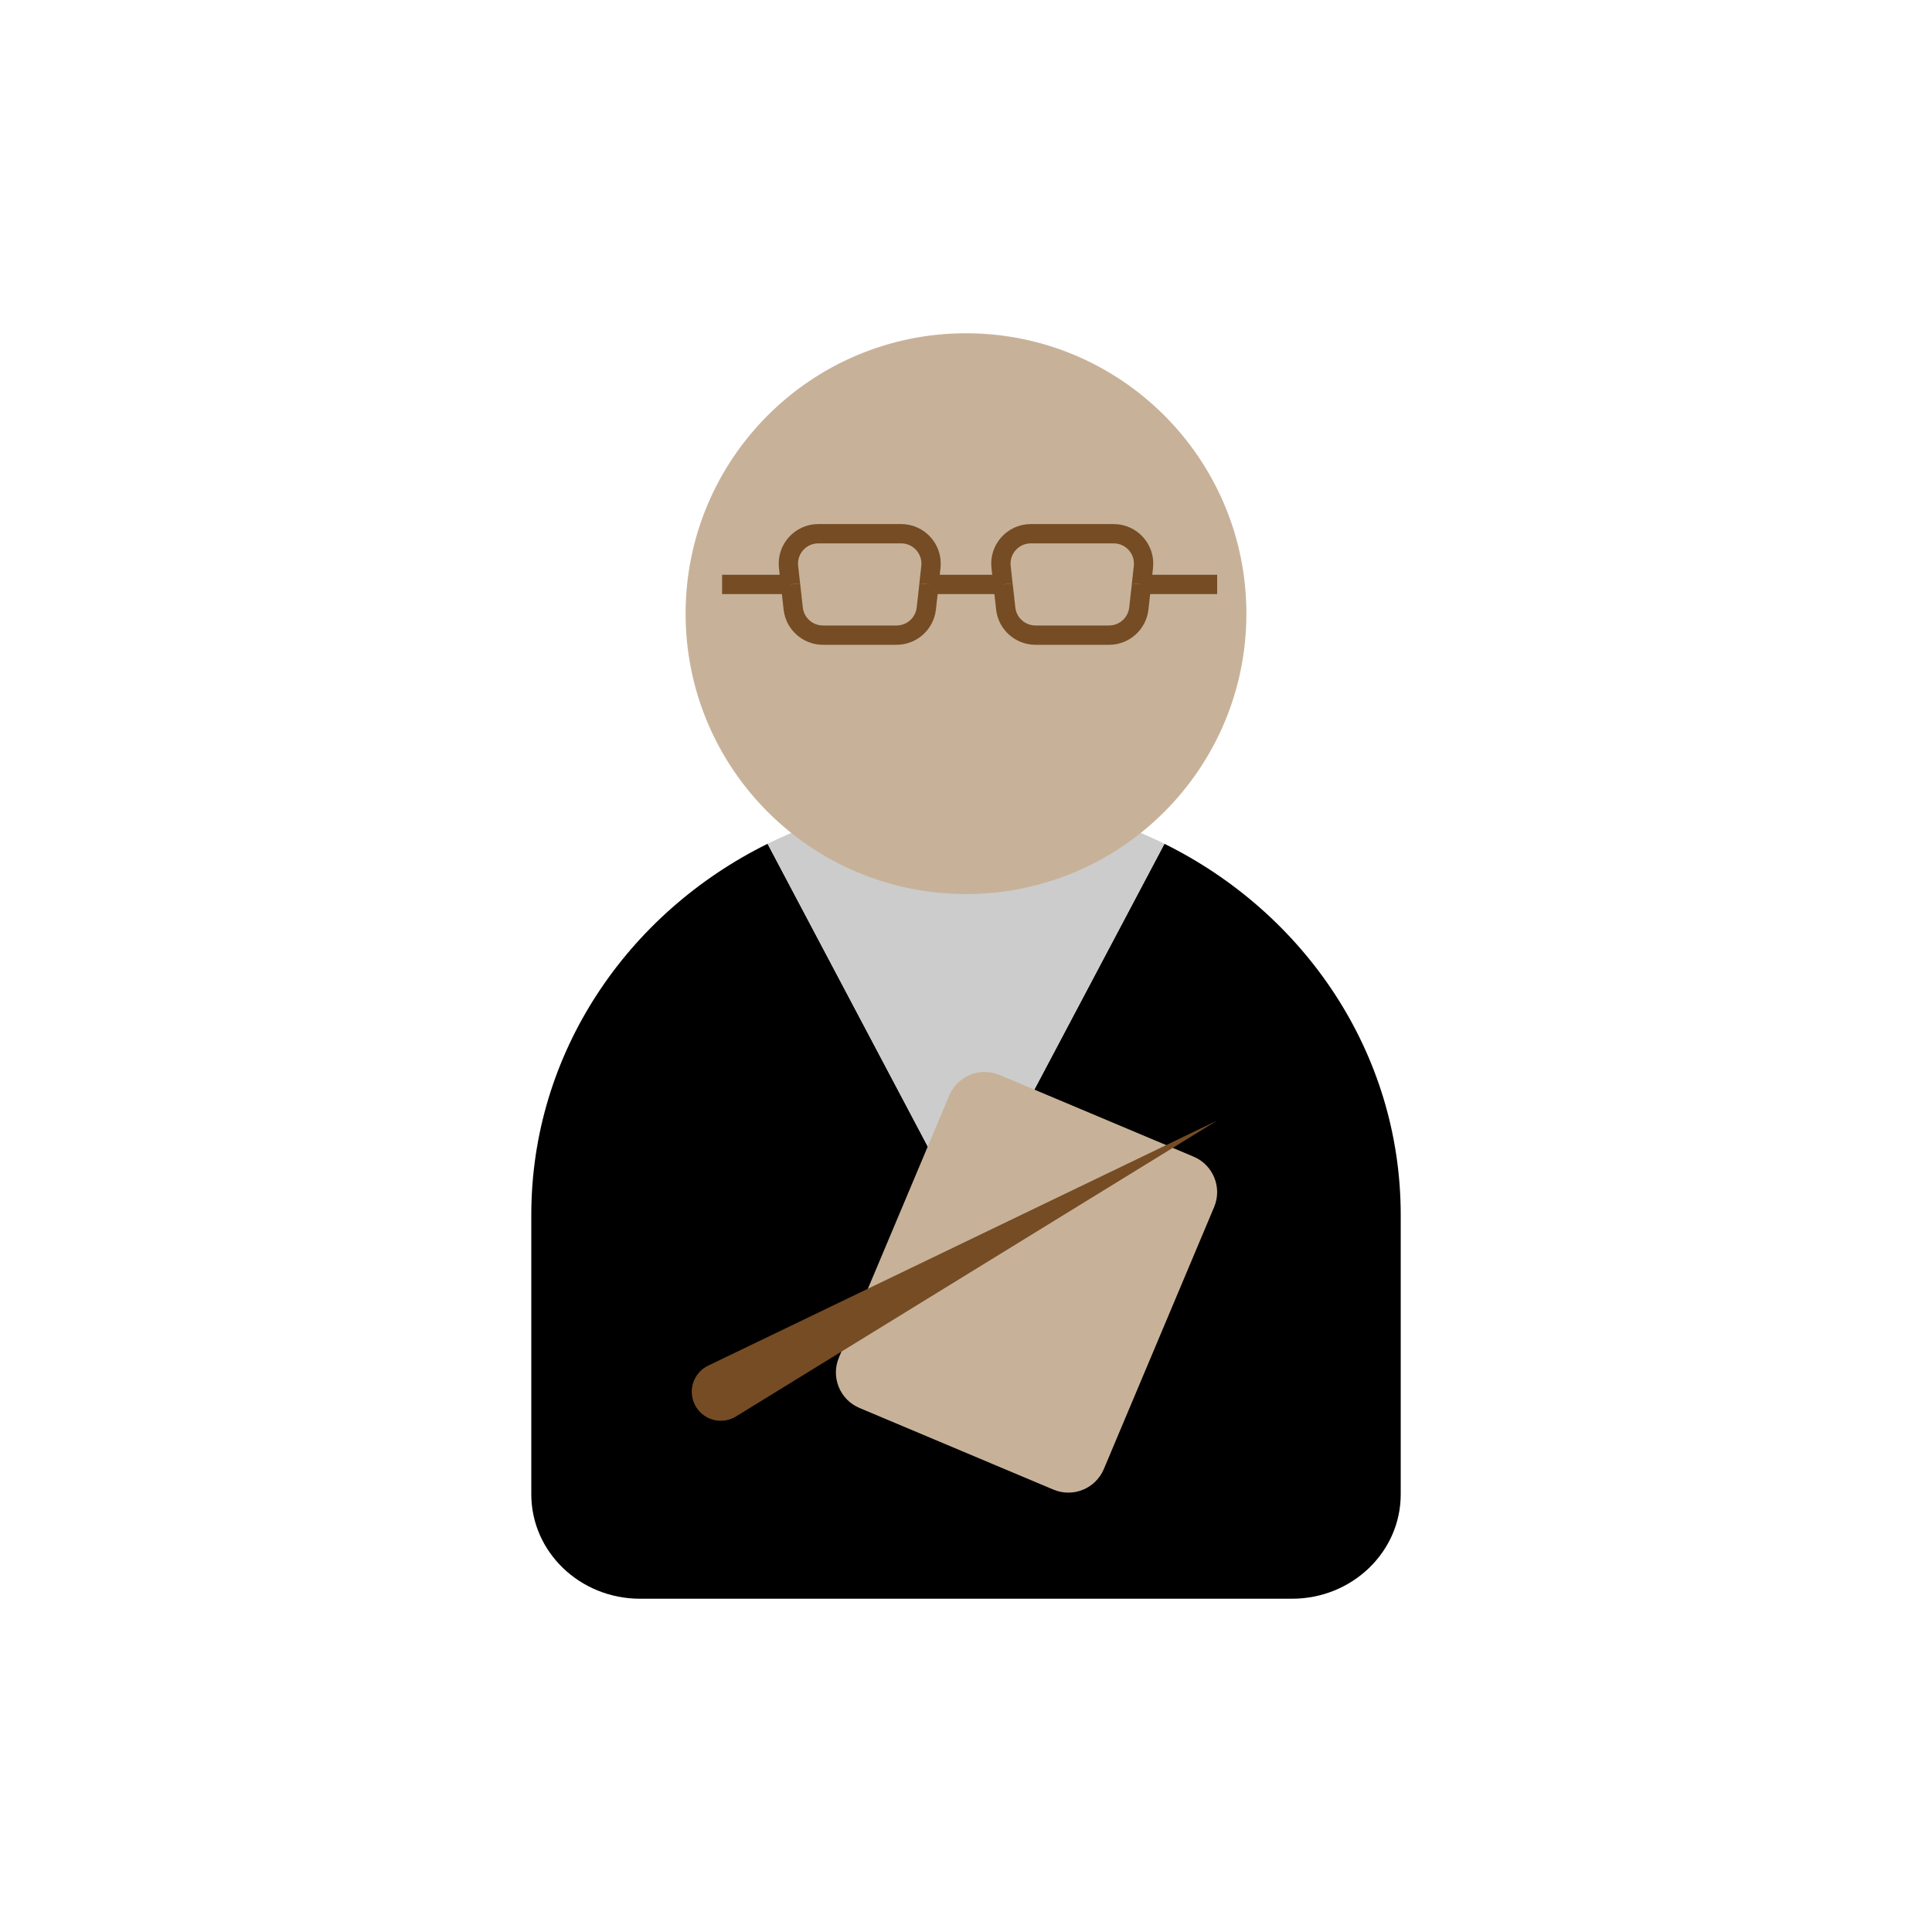 <svg class="ldi-ss544w" width="303px"  height="303px"  xmlns="http://www.w3.org/2000/svg" xmlns:xlink="http://www.w3.org/1999/xlink" viewBox="0 0 100 100" preserveAspectRatio="xMidYMid" style="background: rgba(0, 0, 0, 0) none repeat scroll 0% 0%;"><!--?xml version="1.0" encoding="utf-8"?--><!--Generator: Adobe Illustrator 21.0.0, SVG Export Plug-In . SVG Version: 6.00 Build 0)--><svg version="1.1" id="圖層_1" xmlns="http://www.w3.org/2000/svg" xmlns:xlink="http://www.w3.org/1999/xlink" x="0px" y="0px" viewBox="0 0 100 100" style="transform-origin: 50px 50px 0px;" xml:space="preserve"><g style="transform-origin: 50px 50px 0px;"><g style="transform-origin: 50px 50px 0px; transform: scale(1);"><g style="transform-origin: 50px 50px 0px;"><g><style type="text/css" style="transform-origin: 50px 50px 0px; animation-duration: 6.2s; animation-delay: -6.2s; animation-direction: normal;" class="ld ld-blink">.st0{fill:#662D91;} .st1{fill:#A0C8D7;} .st2{fill:#ABBD81;} .st3{fill:#F47E60;} .st4{fill:#FFDC6C;} .st5{fill:#E15B64;} .st6{fill:#F2F2F2;} .st7{fill:#FCEE21;} .st8{fill:#EEF4DC;} .st9{fill:#F5E6C8;} .st10{fill:#C33737;} .st11{fill:#333333;} .st12{fill:#666666;} .st13{fill:#CCCCCC;} .st14{fill:#FFC28A;} .st15{fill:#4D4D4D;} .st16{fill:#999999;} .st17{fill:#29ABE2;} .st18{fill:#166496;} .st19{fill:#0071BC;} .st20{fill:#F7931E;} .st21{fill:#3E4D8A;} .st22{fill:#ED1E79;} .st23{fill:#9E005D;} .st24{fill:#D4145A;} .st25{fill:none;} .st26{fill:#ED1C24;} .st27{fill:#F15A24;} .st28{fill:#FBB03B;} .st29{fill:#C7B299;} .st30{fill:none;stroke:#FFFFFF;stroke-width:4;stroke-linecap:round;stroke-miterlimit:10;} .st31{fill:#C69C6D;} .st32{fill:#808080;} .st33{fill:#39B54A;} .st34{fill:#FFFFFF;} .st35{fill:#F6FF3F;} .st36{fill:#FF0000;} .st37{fill:#603813;} .st38{fill:#42210B;} .st39{fill:#1A1A1A;} .st40{fill:#FFD6B0;} .st41{fill:#C28851;} .st42{fill:#FFC28A;stroke:#FFFFFF;stroke-width:2;stroke-miterlimit:10;} .st43{fill:#009245;} .st44{fill:none;stroke:#333333;stroke-linecap:round;stroke-miterlimit:10;} .st45{fill:#E0E0E0;} .st46{fill:#C59B6D;} .st47{fill:#3399CC;} .st48{fill:#9F69B8;} .st49{fill:#EFBF4E;} .st50{fill:#353035;} .st51{fill:#77A4BD;} .st52{fill:#131F25;} .st53{fill:#494B32;} .st54{fill:none;stroke:#754C24;stroke-miterlimit:10;} .st55{fill:#754C24;} .st56{fill:#B2A44F;} .st57{fill:#48462D;} .st58{opacity:0.6;fill:#F73D7E;} .st59{opacity:0.8;fill:#F73D7E;} .st60{fill:#F73D7E;} .st61{opacity:0.59;fill:#3399CC;} .st62{fill:#DBDBDB;} .st63{fill:#3FAB4B;} .st64{fill:#E3A735;} .st65{fill:#E48E11;} .st66{fill:#A67C52;} .st67{fill:#8C6239;} .st68{fill:#666666;stroke:#F2F2F2;stroke-width:1.5;stroke-miterlimit:10;} .st69{fill:none;stroke:#333333;stroke-width:1.5;stroke-miterlimit:10;} .st70{fill:#62A562;} .st71{opacity:0.76;fill:#2E6045;} .st72{fill:#2E6045;} .st73{opacity:0.8;fill:#2E6045;} .st74{fill:#F8B26A;stroke:#231815;stroke-miterlimit:10;} .st75{fill:#F1F5DB;} .st76{fill:#FEAE01;} .st77{fill:#FF9400;} .st78{fill:none;stroke:#B3B3B3;stroke-width:3;stroke-miterlimit:10;} .st79{fill:#B3B3B3;} .st80{fill:none;stroke:#000000;stroke-width:1.5;stroke-miterlimit:10;} .st81{fill:none;stroke:#754C24;stroke-width:3;stroke-miterlimit:10;} .st82{fill:#C5C2BA;} .st83{fill:#E62B0F;} .st84{fill:#F2E336;} .st85{fill:#96AB5F;} .st86{fill:#C0996D;} .st87{fill:#573E31;} .st88{fill:none;stroke:#754C24;stroke-width:2;stroke-linecap:round;stroke-miterlimit:10;} .st89{fill:#534741;} .st90{fill:#F8B26A;} .st91{fill:#F8B26A;stroke:#F2F2F2;stroke-width:0.41;stroke-miterlimit:10;} .st92{fill:none;stroke:#FFFFFF;stroke-width:1.842;stroke-miterlimit:10;} .st93{fill:#F73D7E;stroke:#FFFFFF;stroke-width:1.5;stroke-miterlimit:10;} .st94{fill:#F8B26A;stroke:#FFFFFF;stroke-width:2.238;stroke-miterlimit:10;} .st95{fill:#C33737;stroke:#FFFFFF;stroke-width:1.103;stroke-miterlimit:10;} .st96{fill:none;stroke:#333333;stroke-width:3.876;stroke-miterlimit:10;} .st97{fill:#31F294;} .st98{fill:#66503A;} .st99{fill:#E15C65;}</style><g style="transform-origin: 50px 50px 0px; animation-duration: 6.2s; animation-delay: -5.93s; animation-direction: normal;" class="ld ld-blink"><path d="M60.27,43.674l-9.318,17.608c-0.365,0.975-1.54,0.975-1.905,0L39.73,43.674C32.473,47.259,27.5,54.505,27.5,62.88v14.467 c0,2.984,2.52,5.403,5.628,5.403h33.745c3.108,0,5.628-2.419,5.628-5.403V62.88C72.5,54.505,67.527,47.259,60.27,43.674z" fill="rgb(0, 0, 0)" style="fill: rgb(0, 0, 0);"></path></g><g style="transform-origin: 50px 50px 0px; animation-duration: 6.2s; animation-delay: -5.661s; animation-direction: normal;" class="ld ld-blink"><path class="st13" d="M50.953,61.282l9.318-17.608c-3.081-1.522-6.567-2.397-10.27-2.397s-7.189,0.875-10.27,2.397l9.318,17.608 C49.412,62.257,50.588,62.257,50.953,61.282z" fill="rgb(204, 204, 204)" style="fill: rgb(204, 204, 204);"></path></g><g style="transform-origin: 50px 50px 0px; animation-duration: 6.2s; animation-delay: -5.391s; animation-direction: normal;" class="ld ld-blink"><circle class="st29" cx="50" cy="31.763" r="14.513" fill="rgb(199, 178, 153)" style="fill: rgb(199, 178, 153);"></circle></g><g style="transform-origin: 50px 50px 0px; animation-duration: 6.2s; animation-delay: -5.122s; animation-direction: normal;" class="ld ld-blink"><path class="st54" d="M40.917,30.25l0.139,1.246c0.087,0.785,0.751,1.379,1.541,1.379h3.808c0.79,0,1.453-0.594,1.541-1.379 l0.139-1.246" stroke="rgb(117, 76, 36)" style="stroke: rgb(117, 76, 36);"></path></g><g style="transform-origin: 50px 50px 0px; animation-duration: 6.2s; animation-delay: -4.852s; animation-direction: normal;" class="ld ld-blink"><path class="st54" d="M48.083,30.25l0.1-0.904c0.102-0.918-0.617-1.721-1.541-1.721h-4.286c-0.924,0-1.643,0.803-1.541,1.721 l0.1,0.904" stroke="rgb(117, 76, 36)" style="stroke: rgb(117, 76, 36);"></path></g><g style="transform-origin: 50px 50px 0px; animation-duration: 6.2s; animation-delay: -4.583s; animation-direction: normal;" class="ld ld-blink"><path class="st54" d="M59.083,30.25l0.1-0.904c0.102-0.918-0.617-1.721-1.541-1.721h-4.286c-0.924,0-1.643,0.803-1.541,1.721 l0.1,0.904" stroke="rgb(117, 76, 36)" style="stroke: rgb(117, 76, 36);"></path></g><g style="transform-origin: 50px 50px 0px; animation-duration: 6.2s; animation-delay: -4.313s; animation-direction: normal;" class="ld ld-blink"><path class="st54" d="M51.917,30.25l0.139,1.246c0.087,0.785,0.751,1.379,1.541,1.379h3.808c0.79,0,1.453-0.594,1.541-1.379 l0.139-1.246" stroke="rgb(117, 76, 36)" style="stroke: rgb(117, 76, 36);"></path></g><g style="transform-origin: 50px 50px 0px; animation-duration: 6.2s; animation-delay: -4.043s; animation-direction: normal;" class="ld ld-blink"><line class="st54" x1="63" y1="30.25" x2="59.083" y2="30.25" stroke="rgb(117, 76, 36)" style="stroke: rgb(117, 76, 36);"></line></g><g style="transform-origin: 50px 50px 0px; animation-duration: 6.2s; animation-delay: -3.774s; animation-direction: normal;" class="ld ld-blink"><line class="st54" x1="40.917" y1="30.25" x2="37.375" y2="30.25" stroke="rgb(117, 76, 36)" style="stroke: rgb(117, 76, 36);"></line></g><g style="transform-origin: 50px 50px 0px; animation-duration: 6.2s; animation-delay: -3.504s; animation-direction: normal;" class="ld ld-blink"><line class="st54" x1="51.917" y1="30.25" x2="48.083" y2="30.25" stroke="rgb(117, 76, 36)" style="stroke: rgb(117, 76, 36);"></line></g><g style="transform-origin: 50px 50px 0px; animation-duration: 6.2s; animation-delay: -3.235s; animation-direction: normal;" class="ld ld-blink"><path class="st29" d="M54.524,77.102l-10.038-4.226c-1.014-0.427-1.491-1.596-1.064-2.61l5.709-13.561 c0.427-1.014,1.596-1.491,2.61-1.064l10.038,4.226c1.014,0.427,1.491,1.596,1.064,2.61l-5.709,13.561 C56.707,77.053,55.539,77.529,54.524,77.102z" fill="rgb(199, 178, 153)" style="fill: rgb(199, 178, 153);"></path></g><g style="transform-origin: 50px 50px 0px;"><g><g style="transform-origin: 50px 50px 0px; animation-duration: 6.2s; animation-delay: -2.965s; animation-direction: normal;" class="ld ld-blink"><path class="st55" d="M36.656,70.684L63,58L38.094,73.316c-0.707,0.435-1.632,0.214-2.066-0.493 c-0.435-0.707-0.214-1.632,0.493-2.066C36.564,70.731,36.611,70.706,36.656,70.684z" fill="rgb(117, 76, 36)" style="fill: rgb(117, 76, 36);"></path></g></g></g></g></g></g></g><style type="text/css" style="transform-origin: 50px 50px 0px; animation-duration: 6.2s; animation-delay: -1.348s; animation-direction: normal;" class="ld ld-blink">@keyframes ld-blink {
  0% {
    opacity: 1;
  }
  49% {
    opacity: 1;
  }
  50% {
    opacity: 0;
  }
  100% {
    opacity: 0;
  }
}
@-webkit-keyframes ld-blink {
  0% {
    opacity: 1;
  }
  49% {
    opacity: 1;
  }
  50% {
    opacity: 0;
  }
  100% {
    opacity: 0;
  }
}
.ld.ld-blink {
  -webkit-animation: ld-blink 1s infinite linear;
  animation: ld-blink 1s infinite linear;
}
</style></svg></svg>